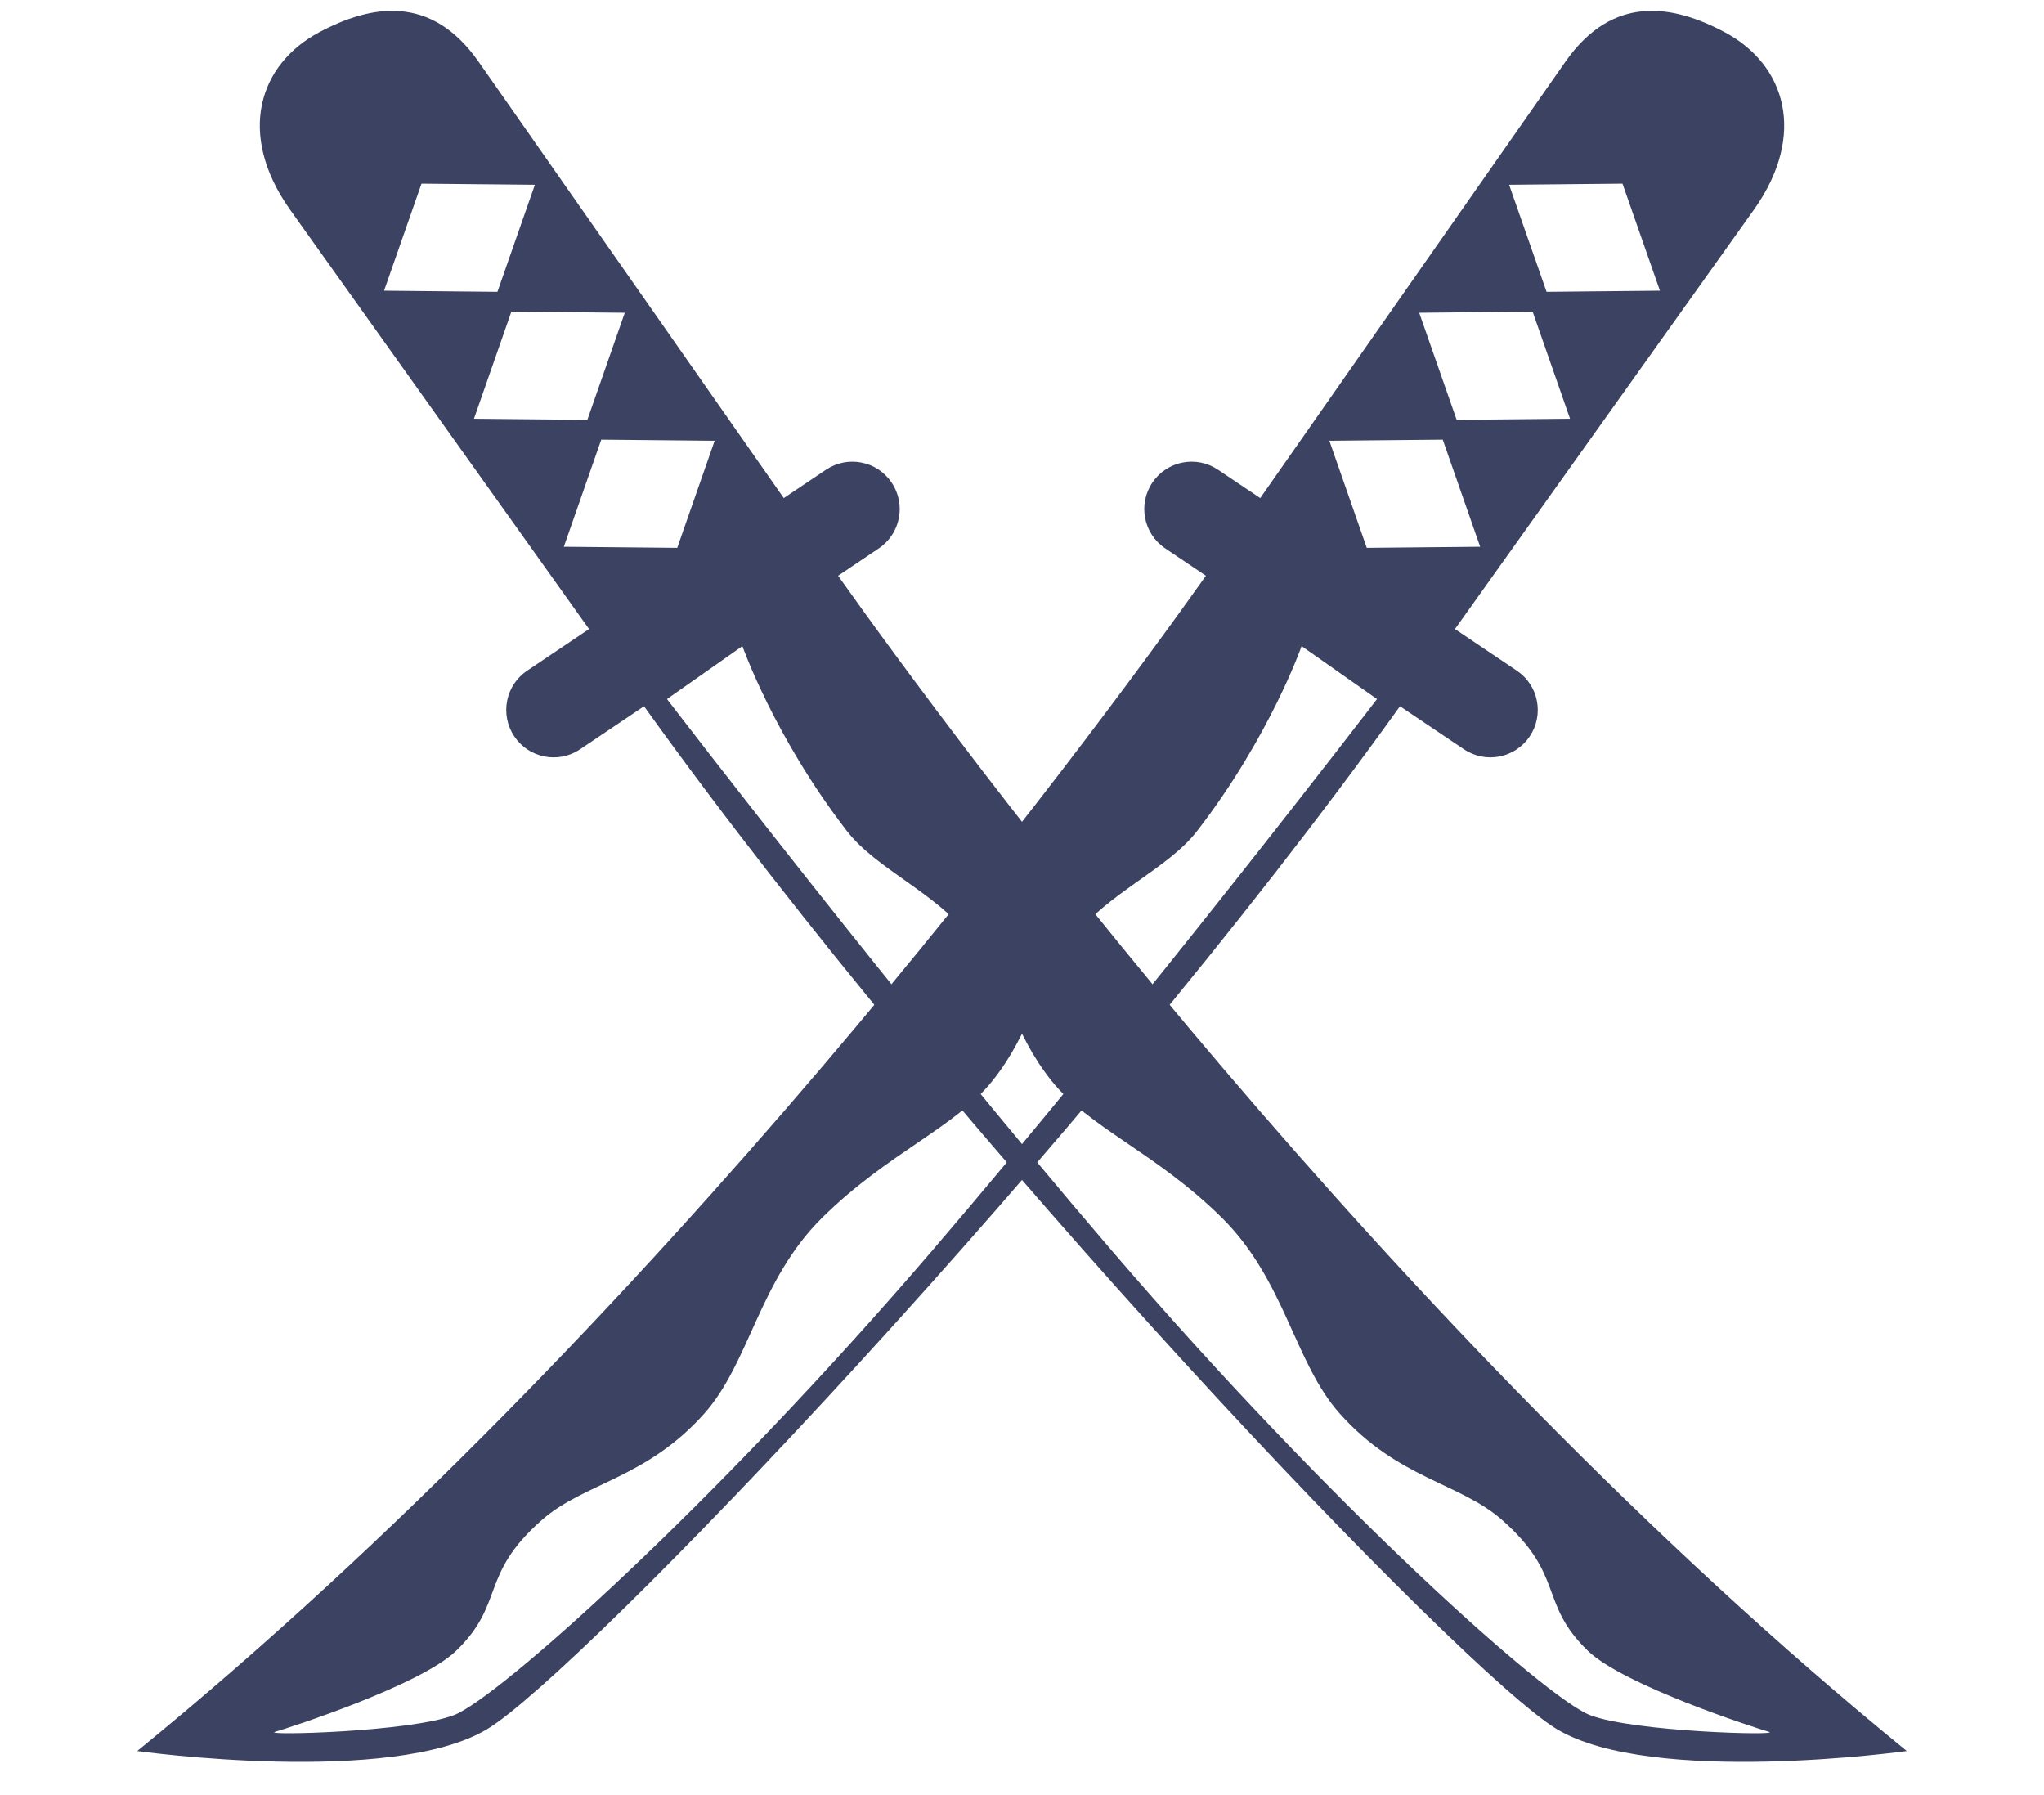 <svg width="82" height="72" viewBox="0 0 82 72" fill="none" xmlns="http://www.w3.org/2000/svg">
<path d="M23.27 30.053L25.837 28.327C38.525 46.031 58.718 67.103 62.454 69.353C66.281 71.657 76.495 70.233 76.495 70.233C55.734 53.316 38.413 29.845 33.622 23.093L35.254 21.995C36.126 21.41 36.358 20.228 35.77 19.357C35.184 18.485 34.005 18.256 33.134 18.842L31.443 19.978L19.192 2.465C17.307 -0.22 14.915 0.165 12.794 1.3C10.387 2.588 9.501 5.369 11.614 8.378L23.631 25.231L21.149 26.9C20.277 27.485 20.047 28.666 20.633 29.537C21.218 30.408 22.4 30.64 23.27 30.053ZM16.909 7.366L21.458 7.41L19.956 11.704L15.408 11.659L16.909 7.366ZM20.515 12.5L25.065 12.545L23.563 16.839L19.014 16.795L20.515 12.5ZM24.121 17.634L28.67 17.678L27.169 21.973L22.62 21.929L24.121 17.634ZM29.783 25.915C29.783 25.915 31.061 29.562 33.978 33.334C35.165 34.867 37.519 35.782 38.954 37.612C40.402 39.463 40.614 41.381 42.176 43.339C43.697 45.247 46.358 46.219 49.011 48.836C51.561 51.356 51.916 54.646 53.748 56.699C56.073 59.305 58.558 59.474 60.246 60.953C62.784 63.176 61.722 64.303 63.702 66.213C65.147 67.605 70.427 69.308 70.967 69.464C71.505 69.618 65.535 69.472 63.779 68.789C62.023 68.105 53.437 60.46 44.619 50.181C36.195 40.362 26.758 28.039 26.758 28.039L29.783 25.915Z" fill="#3B4262"/>
<path d="M58.73 30.053L56.163 28.327C43.475 46.031 23.282 67.103 19.546 69.353C15.719 71.657 5.505 70.233 5.505 70.233C26.266 53.316 43.587 29.845 48.378 23.093L46.746 21.995C45.874 21.41 45.642 20.228 46.23 19.357C46.816 18.485 47.995 18.256 48.866 18.842L50.557 19.978L62.808 2.465C64.693 -0.22 67.085 0.165 69.206 1.3C71.613 2.588 72.499 5.369 70.386 8.378L58.369 25.231L60.85 26.9C61.723 27.485 61.953 28.666 61.367 29.537C60.782 30.408 59.6 30.64 58.73 30.053ZM65.091 7.366L60.542 7.41L62.044 11.704L66.592 11.659L65.091 7.366ZM61.485 12.5L56.935 12.545L58.437 16.839L62.986 16.795L61.485 12.5ZM57.879 17.634L53.33 17.678L54.831 21.973L59.38 21.929L57.879 17.634ZM52.217 25.915C52.217 25.915 50.94 29.562 48.022 33.334C46.835 34.867 44.481 35.782 43.046 37.612C41.598 39.463 41.386 41.381 39.824 43.339C38.303 45.247 35.642 46.219 32.989 48.836C30.439 51.356 30.084 54.646 28.252 56.699C25.927 59.305 23.442 59.474 21.753 60.953C19.216 63.176 20.278 64.303 18.298 66.213C16.853 67.605 11.572 69.308 11.033 69.464C10.495 69.618 16.465 69.472 18.221 68.789C19.977 68.105 28.563 60.46 37.381 50.181C45.805 40.362 55.242 28.039 55.242 28.039L52.217 25.915Z" fill="#3B4262"/>
</svg>
